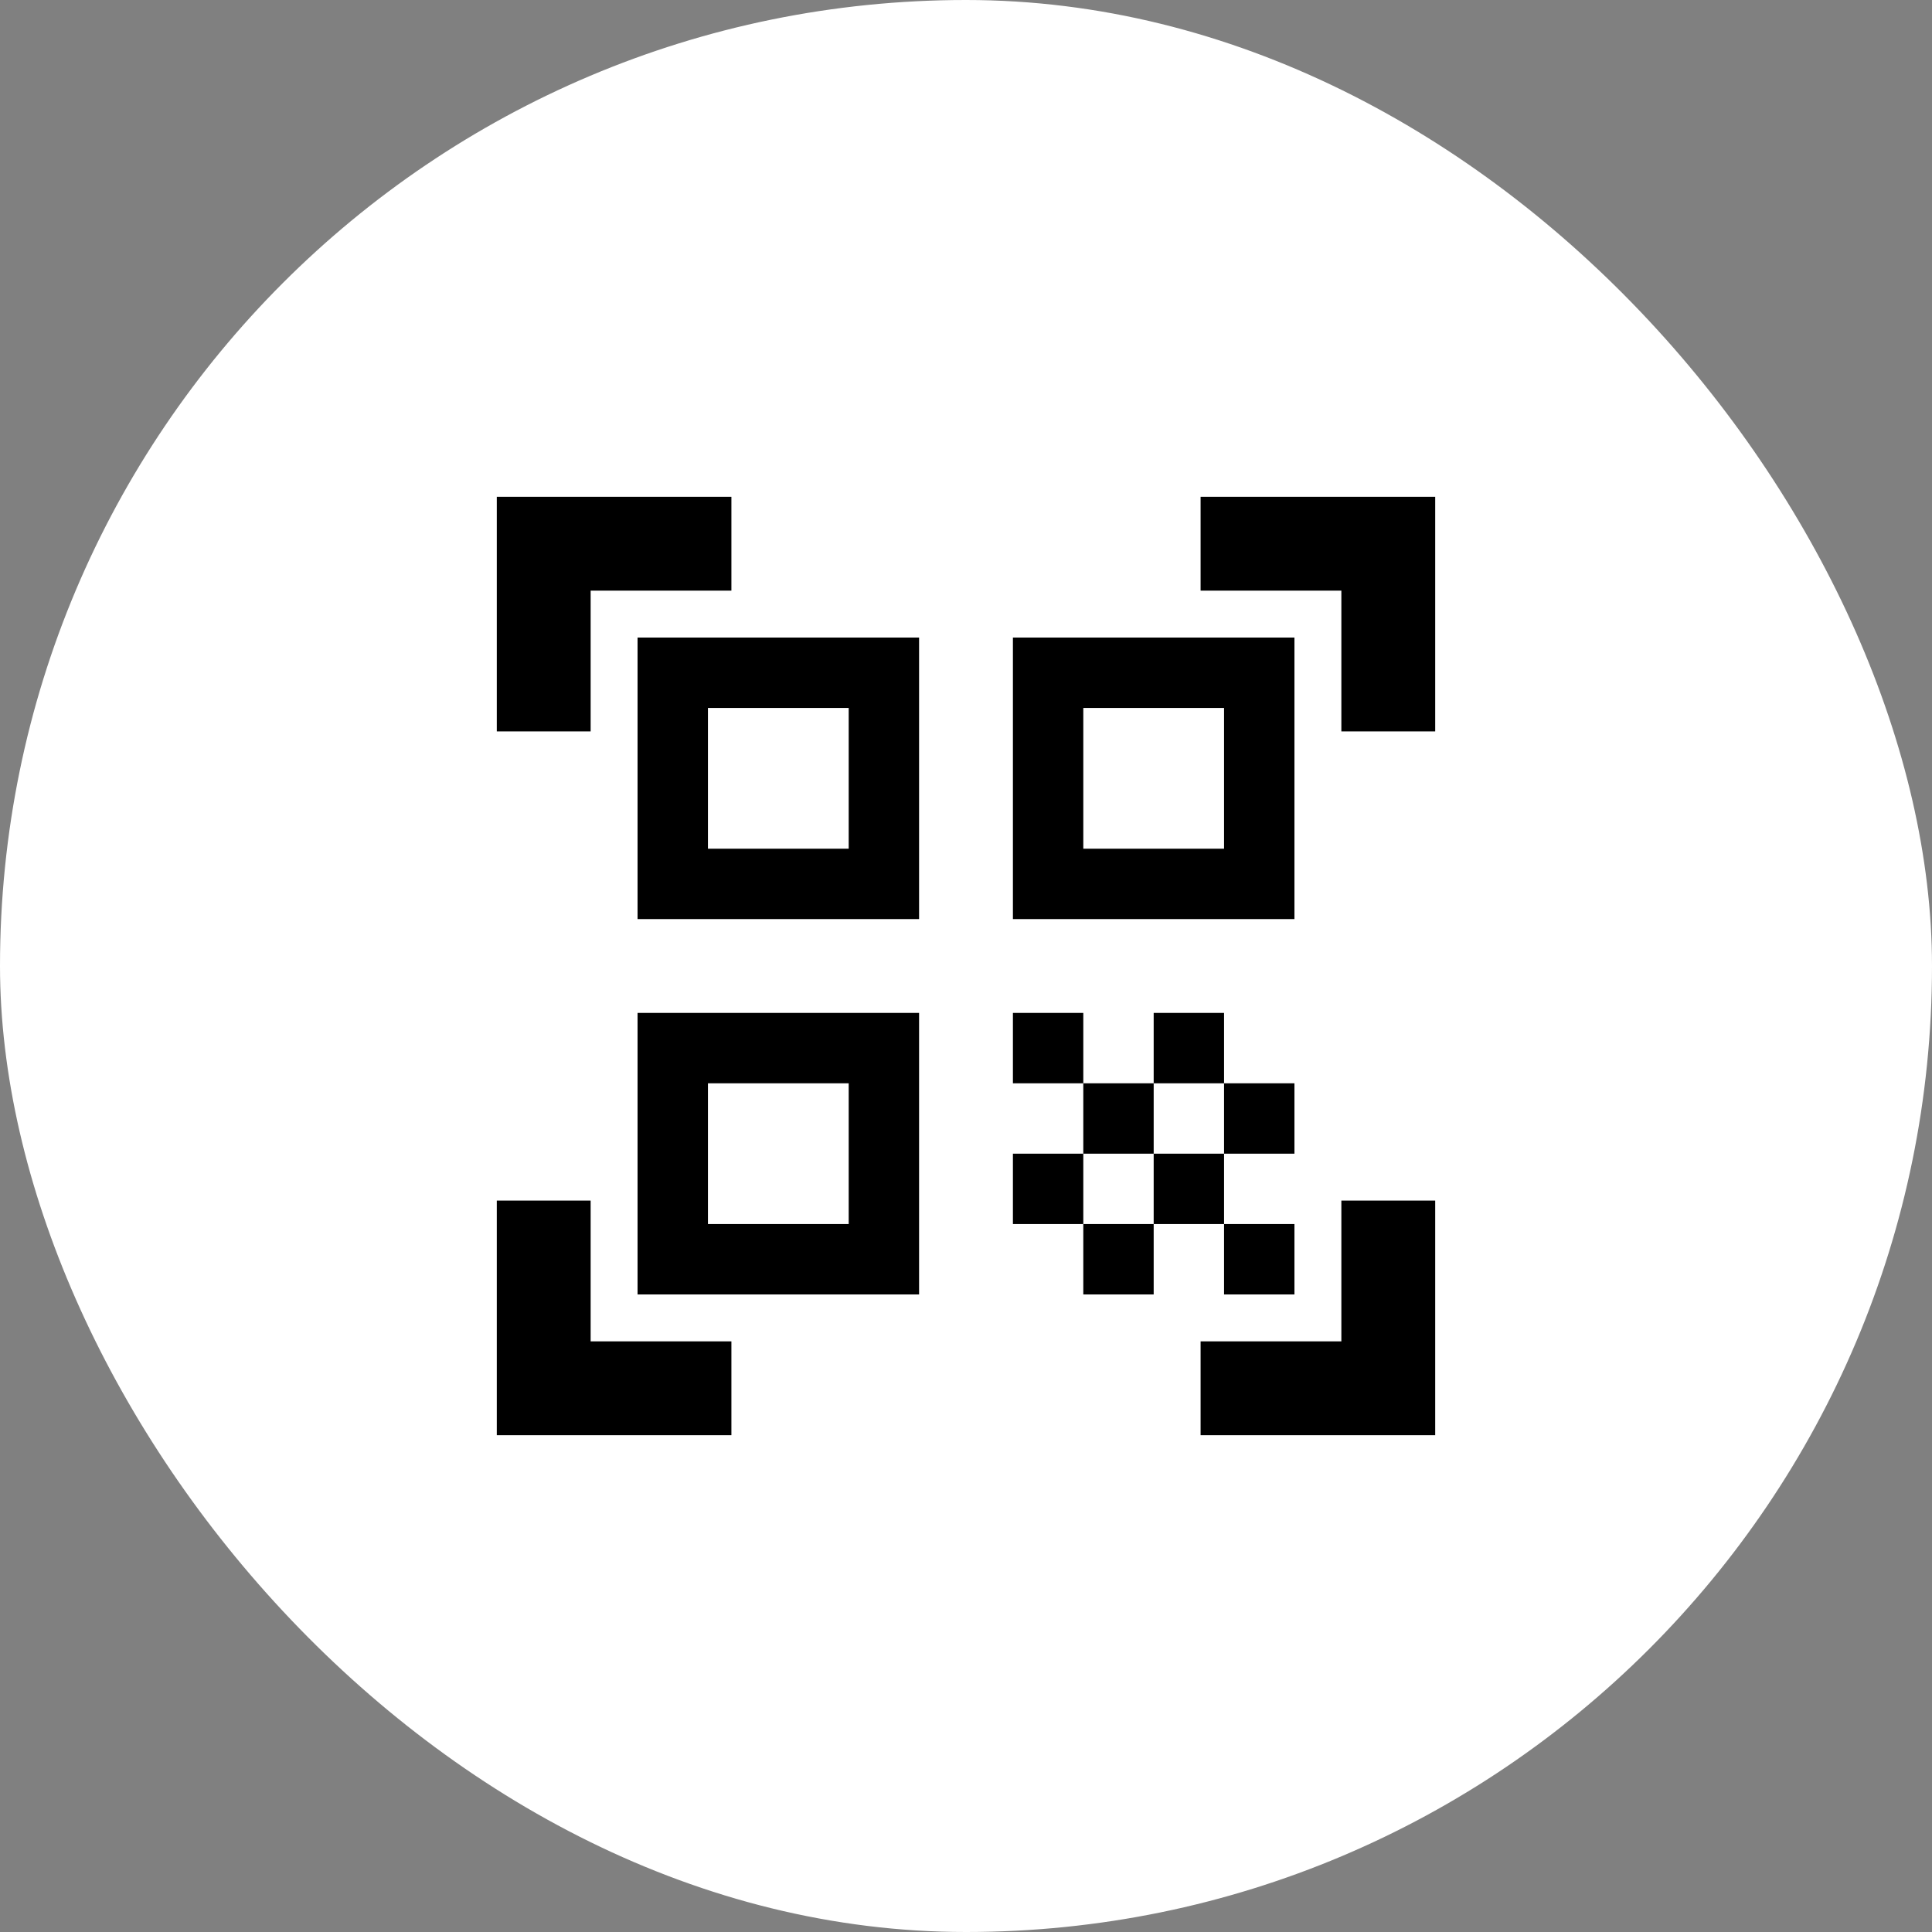 <svg width="70" height="70" viewBox="0 0 70 70" fill="none" xmlns="http://www.w3.org/2000/svg">
<rect x="0" y="0" width="70" height="70" fill="#808080" stroke="none"/>
<rect width="70" height="70" rx="35" fill="white"/>
<path d="M30.75 25.65V30.75H25.65V25.65H30.75ZM33.3 23.1H23.1V33.3H33.3V23.1ZM30.75 39.25V44.35H25.65V39.25H30.75ZM33.3 36.7H23.1V46.9H33.3V36.7ZM44.35 25.65V30.75H39.25V25.65H44.35ZM46.9 23.1H36.7V33.3H46.9V23.1ZM36.7 36.7H39.25V39.25H36.7V36.7ZM39.25 39.25H41.8V41.8H39.25V39.25ZM41.8 36.7H44.35V39.25H41.8V36.7ZM36.7 41.8H39.25V44.35H36.7V41.8ZM39.25 44.35H41.8V46.9H39.25V44.35ZM41.8 41.8H44.35V44.35H41.8V41.8ZM44.35 39.25H46.9V41.8H44.35V39.25ZM44.35 44.35H46.9V46.9H44.35V44.35ZM52 26.5H48.6V21.4H43.5V18H52V26.5ZM52 52V43.5H48.6V48.6H43.5V52H52ZM18 52H26.5V48.6H21.4V43.5H18V52ZM18 18V26.5H21.4V21.4H26.5V18H18Z" fill="black"/>
</svg>
